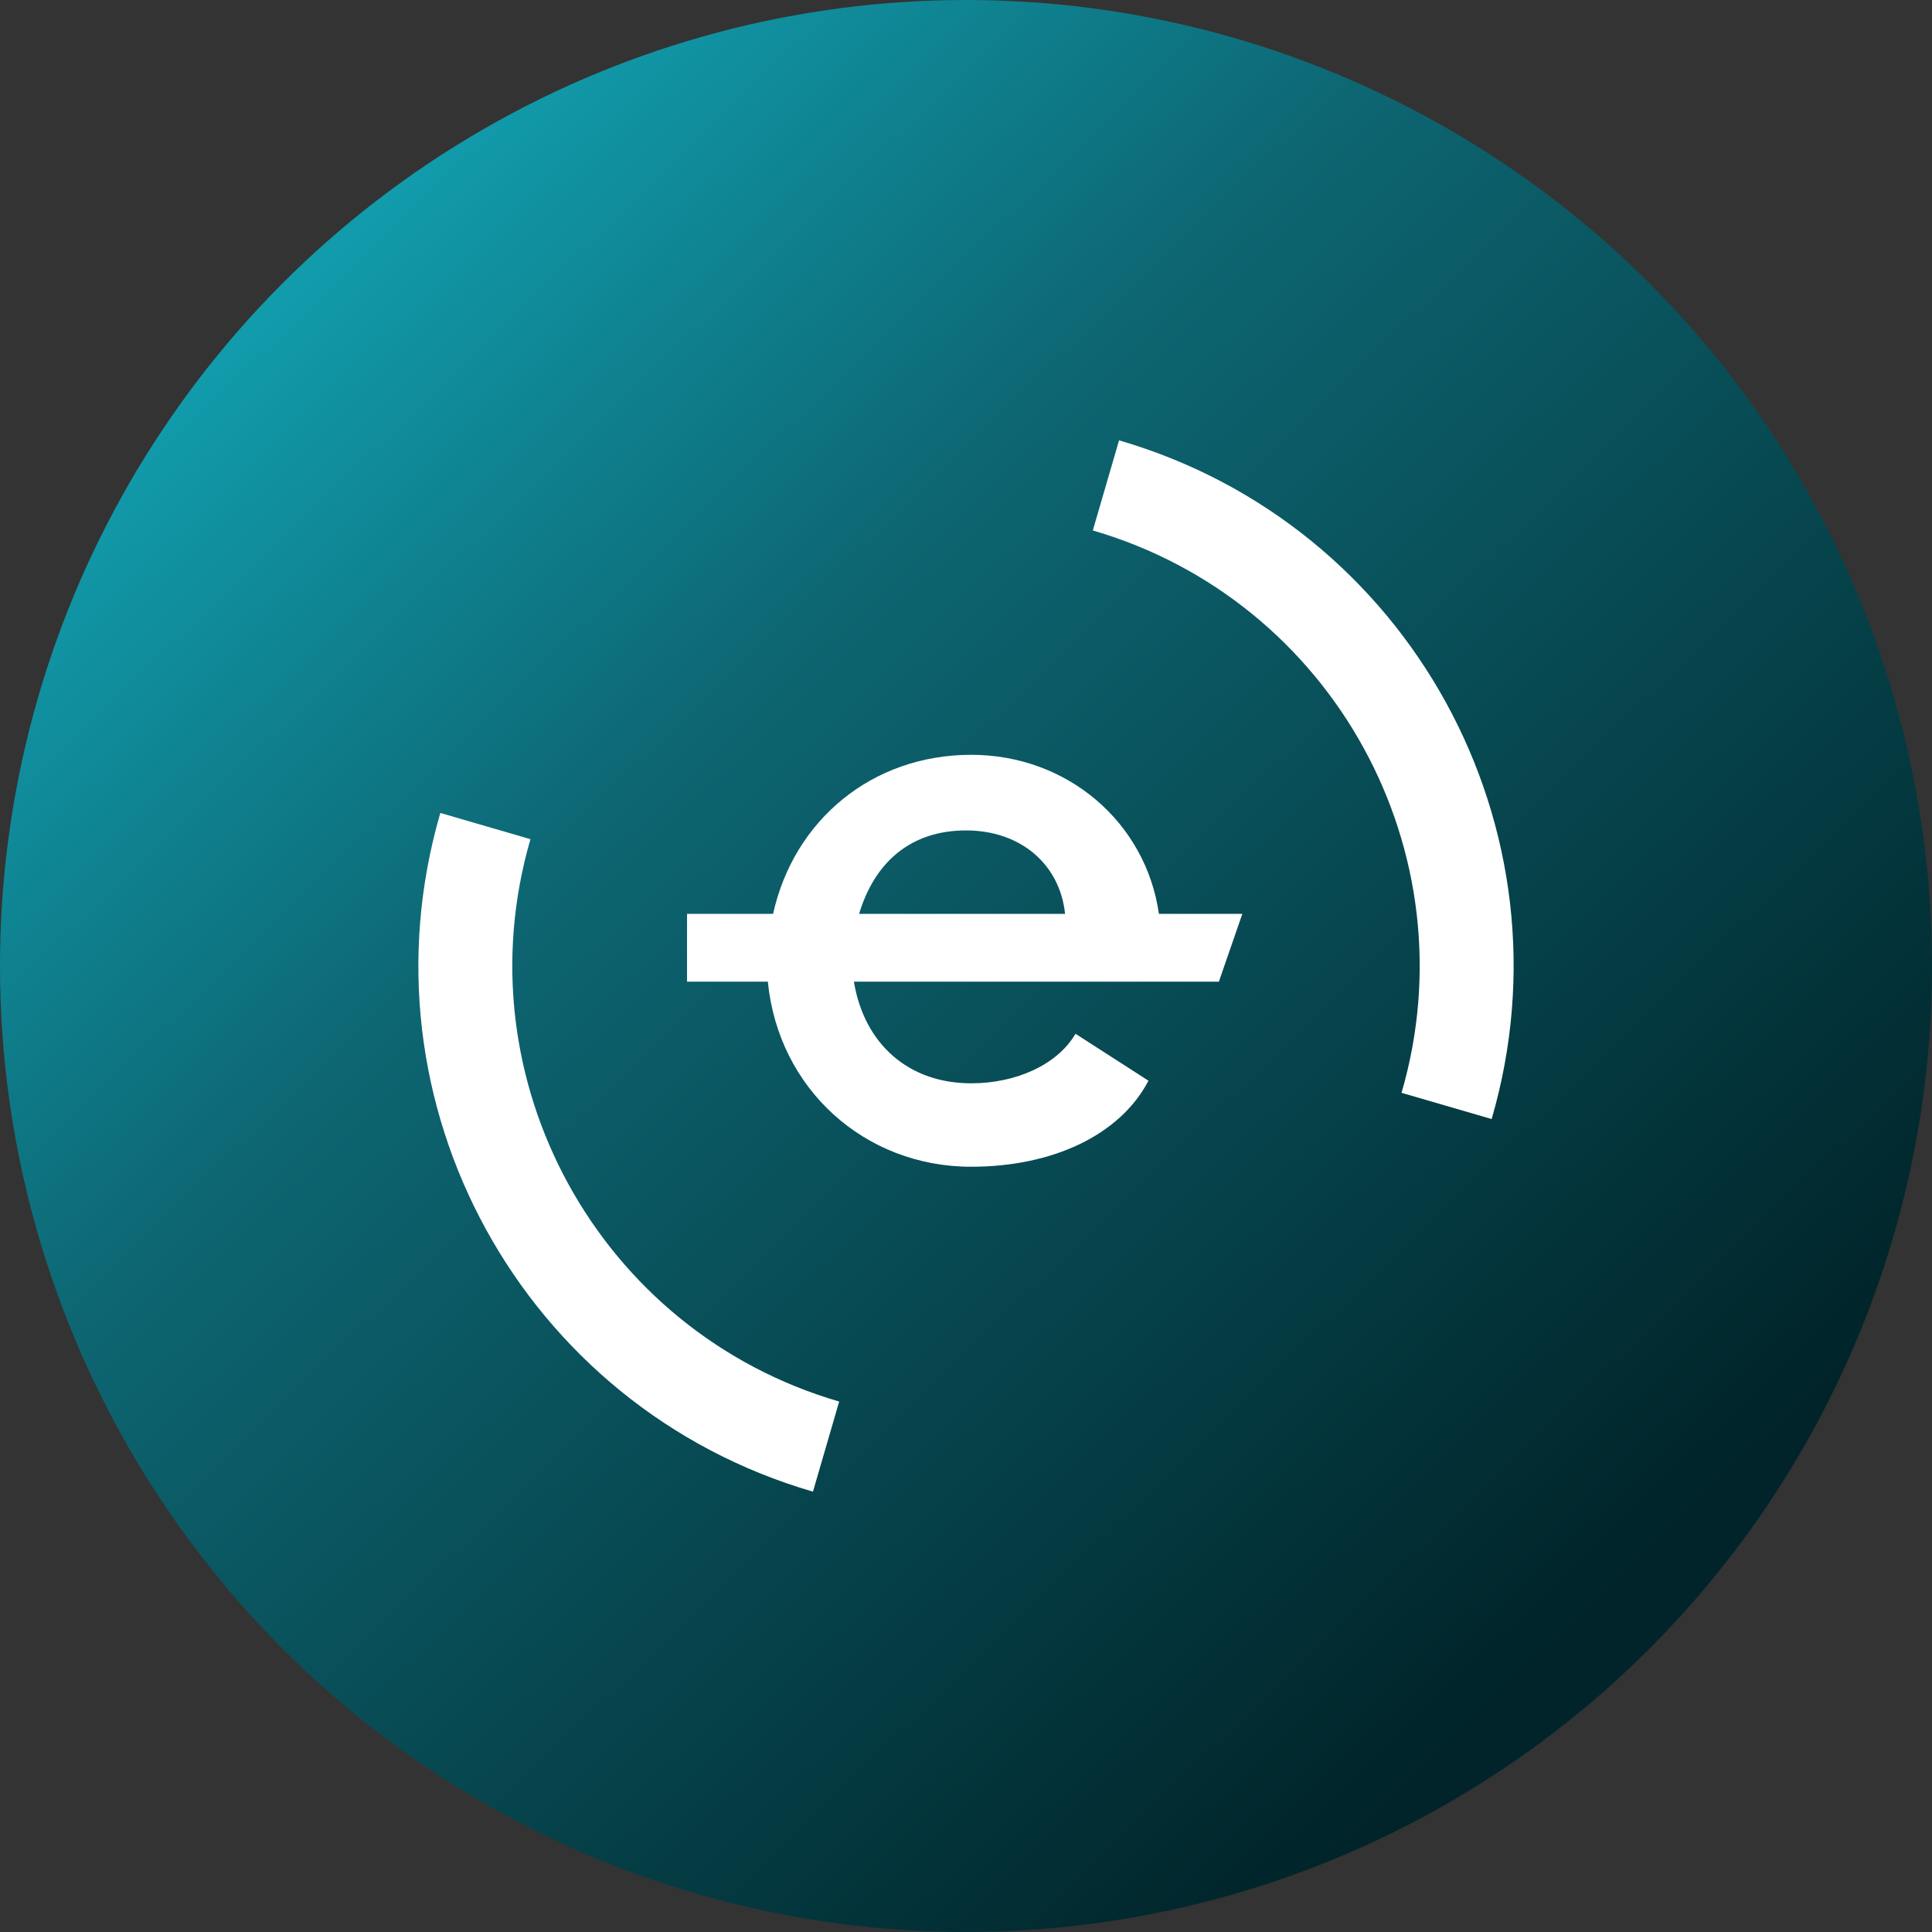 <svg width="64" height="64" viewBox="0 0 64 64" fill="none" xmlns="http://www.w3.org/2000/svg">
<rect x="0" y="0" width="64" height="64" fill="#333333" stroke="none"/>
<circle cx="32" cy="32" r="32" fill="url(#paint0_linear_18_1463)"/>
<g clip-path="url(#clip0_18_1463)">
<path d="M32.172 25.004C28.891 25.004 26.3 27.163 25.609 30.273H22.759V32.518H25.436C25.782 36.059 28.631 38.65 32.172 38.65C34.85 38.65 37.095 37.614 38.045 35.8L35.627 34.245C35.022 35.282 33.641 35.886 32.172 35.886C30.1 35.886 28.631 34.591 28.286 32.518H40.377L41.154 30.273H38.391C37.959 27.25 35.368 25.004 32.172 25.004ZM28.459 30.273C28.977 28.545 30.186 27.509 32 27.509C33.813 27.509 35.109 28.632 35.282 30.273H28.459Z" fill="white"/>
<path d="M27.799 46.428L26.93 49.413C17.312 46.613 11.786 36.549 14.587 26.93L17.572 27.799C15.254 35.76 19.839 44.111 27.799 46.428ZM37.07 14.587L36.201 17.572C44.161 19.89 48.746 28.24 46.428 36.201L49.413 37.07C52.214 27.451 46.689 17.387 37.07 14.587Z" fill="white"/>
</g>
<defs>
<linearGradient id="paint0_linear_18_1463" x1="12.255" y1="7.149" x2="54.809" y2="51.404" gradientUnits="userSpaceOnUse">
<stop stop-color="#119BAB"/>
<stop offset="0.323" stop-color="#0D6672"/>
<stop offset="1" stop-color="#002429"/>
</linearGradient>
<clipPath id="clip0_18_1463">
<rect width="38" height="38" fill="white" transform="translate(13 13)"/>
</clipPath>
</defs>
</svg>
